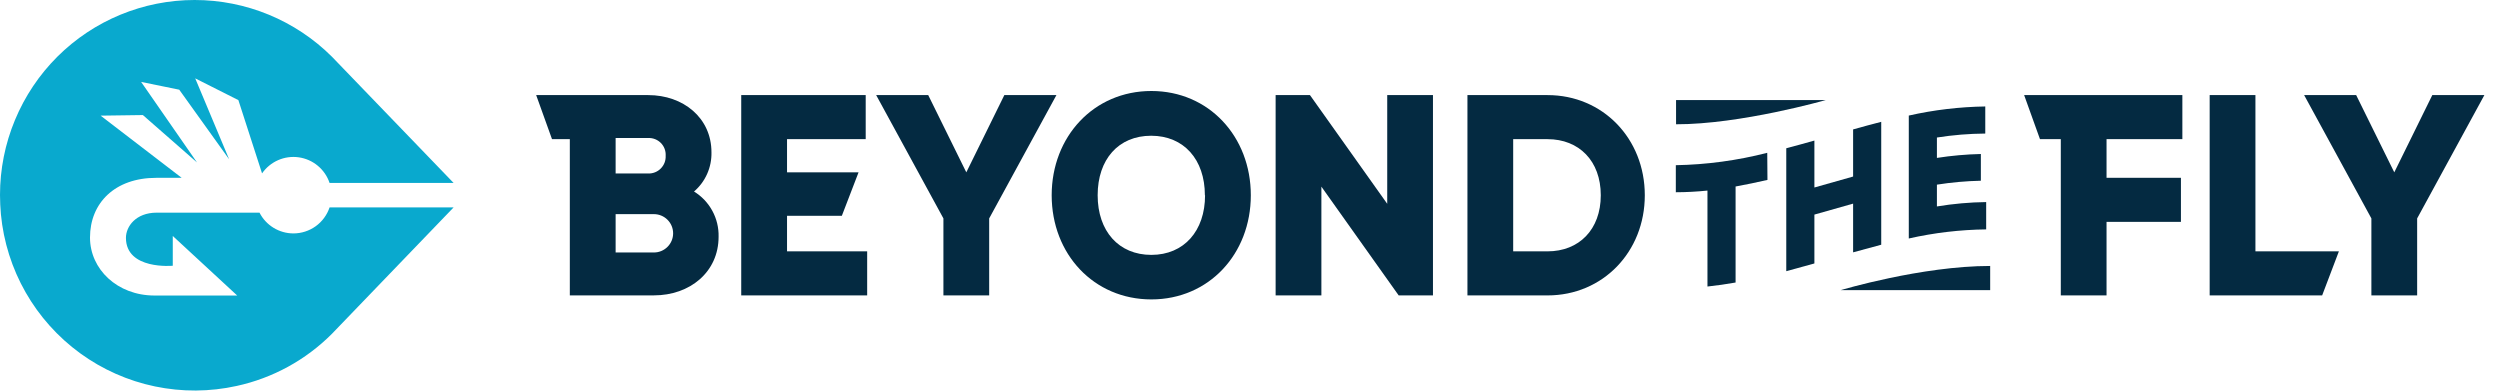 <svg width="128" height="20" viewBox="0 0 128 20" fill="none" xmlns="http://www.w3.org/2000/svg">
<path d="M44.399 12.869V15.123H37.951V4.869H44.324V7.125H40.296V8.824H43.958L43.102 11.05H40.296V12.869H44.399Z" fill="#042A41"/>
<path d="M50.646 11.183V15.123H48.303V11.183L44.86 4.869H47.525L49.475 8.824L51.422 4.869H54.089L50.646 11.183Z" fill="#042A41"/>
<path d="M53.846 9.997C53.846 6.99 56.005 4.659 58.949 4.659C61.893 4.659 64.042 6.99 64.042 9.997C64.042 13.004 61.893 15.33 58.949 15.33C56.005 15.33 53.846 13.013 53.846 9.997ZM61.69 9.997C61.69 8.165 60.611 6.95 58.939 6.95C57.268 6.95 56.2 8.155 56.2 9.997C56.2 11.838 57.28 13.05 58.949 13.05C60.618 13.05 61.699 11.826 61.699 9.997H61.69Z" fill="#042A41"/>
<path d="M73.368 4.869V15.123H71.611L67.655 9.556V15.123H65.312V4.869H67.07L71.026 10.435V4.869H73.368Z" fill="#042A41"/>
<path d="M84.214 9.997C84.214 12.897 82.063 15.125 79.235 15.125H75.133V4.869H79.235C82.063 4.869 84.214 7.095 84.214 9.997ZM81.96 9.997C81.96 8.239 80.846 7.125 79.235 7.125H77.475V12.869H79.235C80.846 12.869 81.96 11.754 81.96 9.997Z" fill="#042A41"/>
<path d="M35.534 9.806C35.822 9.558 36.052 9.25 36.206 8.903C36.36 8.556 36.436 8.178 36.427 7.799C36.427 6.027 34.977 4.869 33.189 4.869H27.452L28.263 7.125H29.175V15.123H33.483C35.315 15.123 36.792 13.936 36.792 12.12C36.803 11.658 36.693 11.201 36.472 10.795C36.251 10.389 35.928 10.048 35.534 9.806ZM31.52 7.067H33.189C33.309 7.061 33.428 7.081 33.54 7.125C33.652 7.169 33.753 7.236 33.837 7.321C33.922 7.407 33.987 7.509 34.029 7.621C34.071 7.734 34.089 7.854 34.082 7.974C34.088 8.093 34.069 8.213 34.027 8.325C33.984 8.437 33.919 8.539 33.835 8.624C33.751 8.71 33.65 8.777 33.539 8.821C33.428 8.866 33.309 8.887 33.189 8.883H31.52V7.067ZM33.483 12.927H31.52V10.964H33.483C33.743 10.964 33.992 11.068 34.176 11.252C34.361 11.436 34.464 11.685 34.464 11.946C34.464 12.206 34.361 12.456 34.176 12.639C33.992 12.823 33.743 12.927 33.483 12.927Z" fill="#042A41"/>
<path d="M111.737 7.125V4.869H103.636L104.447 7.125H105.513V15.123H107.855V11.358H111.664V9.102H107.855V7.125H111.737Z" fill="#042A41"/>
<path d="M119.751 12.869L118.895 15.123H113.135V4.869H115.478V12.869H119.751Z" fill="#042A41"/>
<path d="M123.758 11.183V15.123H121.415V11.183L117.972 4.869H120.636L122.587 8.824L124.534 4.869H127.2L123.758 11.183Z" fill="#042A41"/>
<path d="M90.494 9.211C89.956 9.339 89.415 9.444 88.862 9.549V14.465C88.382 14.549 87.902 14.619 87.422 14.67V9.757C86.884 9.813 86.343 9.842 85.802 9.843V8.458C87.381 8.43 88.952 8.217 90.483 7.824L90.494 9.211Z" fill="#042A41"/>
<path d="M96.319 6.237V12.53C95.839 12.655 95.359 12.785 94.879 12.92V10.426C94.219 10.61 93.559 10.801 92.897 10.987V13.489C92.417 13.625 91.937 13.757 91.457 13.885V7.591C91.937 7.465 92.417 7.332 92.897 7.197V9.6C93.559 9.414 94.219 9.223 94.879 9.039V6.626C95.359 6.491 95.839 6.361 96.319 6.237Z" fill="#042A41"/>
<path d="M101.692 10.346V11.745C100.359 11.761 99.03 11.917 97.73 12.211V5.917C99.015 5.627 100.328 5.471 101.646 5.451V6.838C100.817 6.844 99.989 6.912 99.17 7.041V8.085C99.915 7.969 100.666 7.902 101.42 7.885V9.253C100.666 9.27 99.915 9.337 99.17 9.454V10.57C100.004 10.432 100.847 10.357 101.692 10.346Z" fill="#042A41"/>
<path d="M85.814 5.125V6.363C89.119 6.37 93.473 5.125 93.473 5.125H85.814Z" fill="#042A41"/>
<path d="M101.897 14.854V13.617C98.378 13.617 94.247 14.854 94.247 14.854H101.897Z" fill="#042A41"/>
<path d="M15.023 11.951C14.664 11.951 14.312 11.851 14.006 11.664C13.699 11.476 13.45 11.208 13.287 10.888H8.023C6.951 10.888 6.448 11.599 6.448 12.177C6.448 13.832 8.846 13.606 8.846 13.606V12.082L12.145 15.131H7.911C6.005 15.131 4.608 13.781 4.608 12.163C4.608 10.394 5.881 9.105 7.998 9.105H9.303L5.152 5.921L7.315 5.891L10.086 8.317L7.226 4.194L9.177 4.592L11.732 8.156L9.995 4.012L12.205 5.126L13.417 8.877C13.624 8.579 13.909 8.344 14.241 8.199C14.572 8.054 14.938 8.004 15.297 8.055C15.655 8.106 15.993 8.255 16.271 8.487C16.55 8.718 16.759 9.023 16.874 9.366H23.224L16.991 2.9C15.124 1.043 12.598 0 9.965 0C7.332 0 4.806 1.043 2.939 2.9C2.008 3.829 1.269 4.933 0.765 6.148C0.26 7.363 0 8.666 0 9.982C0 10.312 0.019 10.644 0.047 10.975C0.181 12.38 0.612 13.741 1.311 14.967C2.011 16.193 2.963 17.257 4.105 18.088C5.246 18.918 6.551 19.497 7.933 19.785C9.315 20.073 10.743 20.065 12.121 19.76C13.967 19.357 15.658 18.431 16.993 17.093L23.224 10.62H16.874C16.744 11.008 16.495 11.345 16.163 11.584C15.831 11.822 15.432 11.951 15.023 11.951Z" fill="#09A9CE"/>
</svg>
